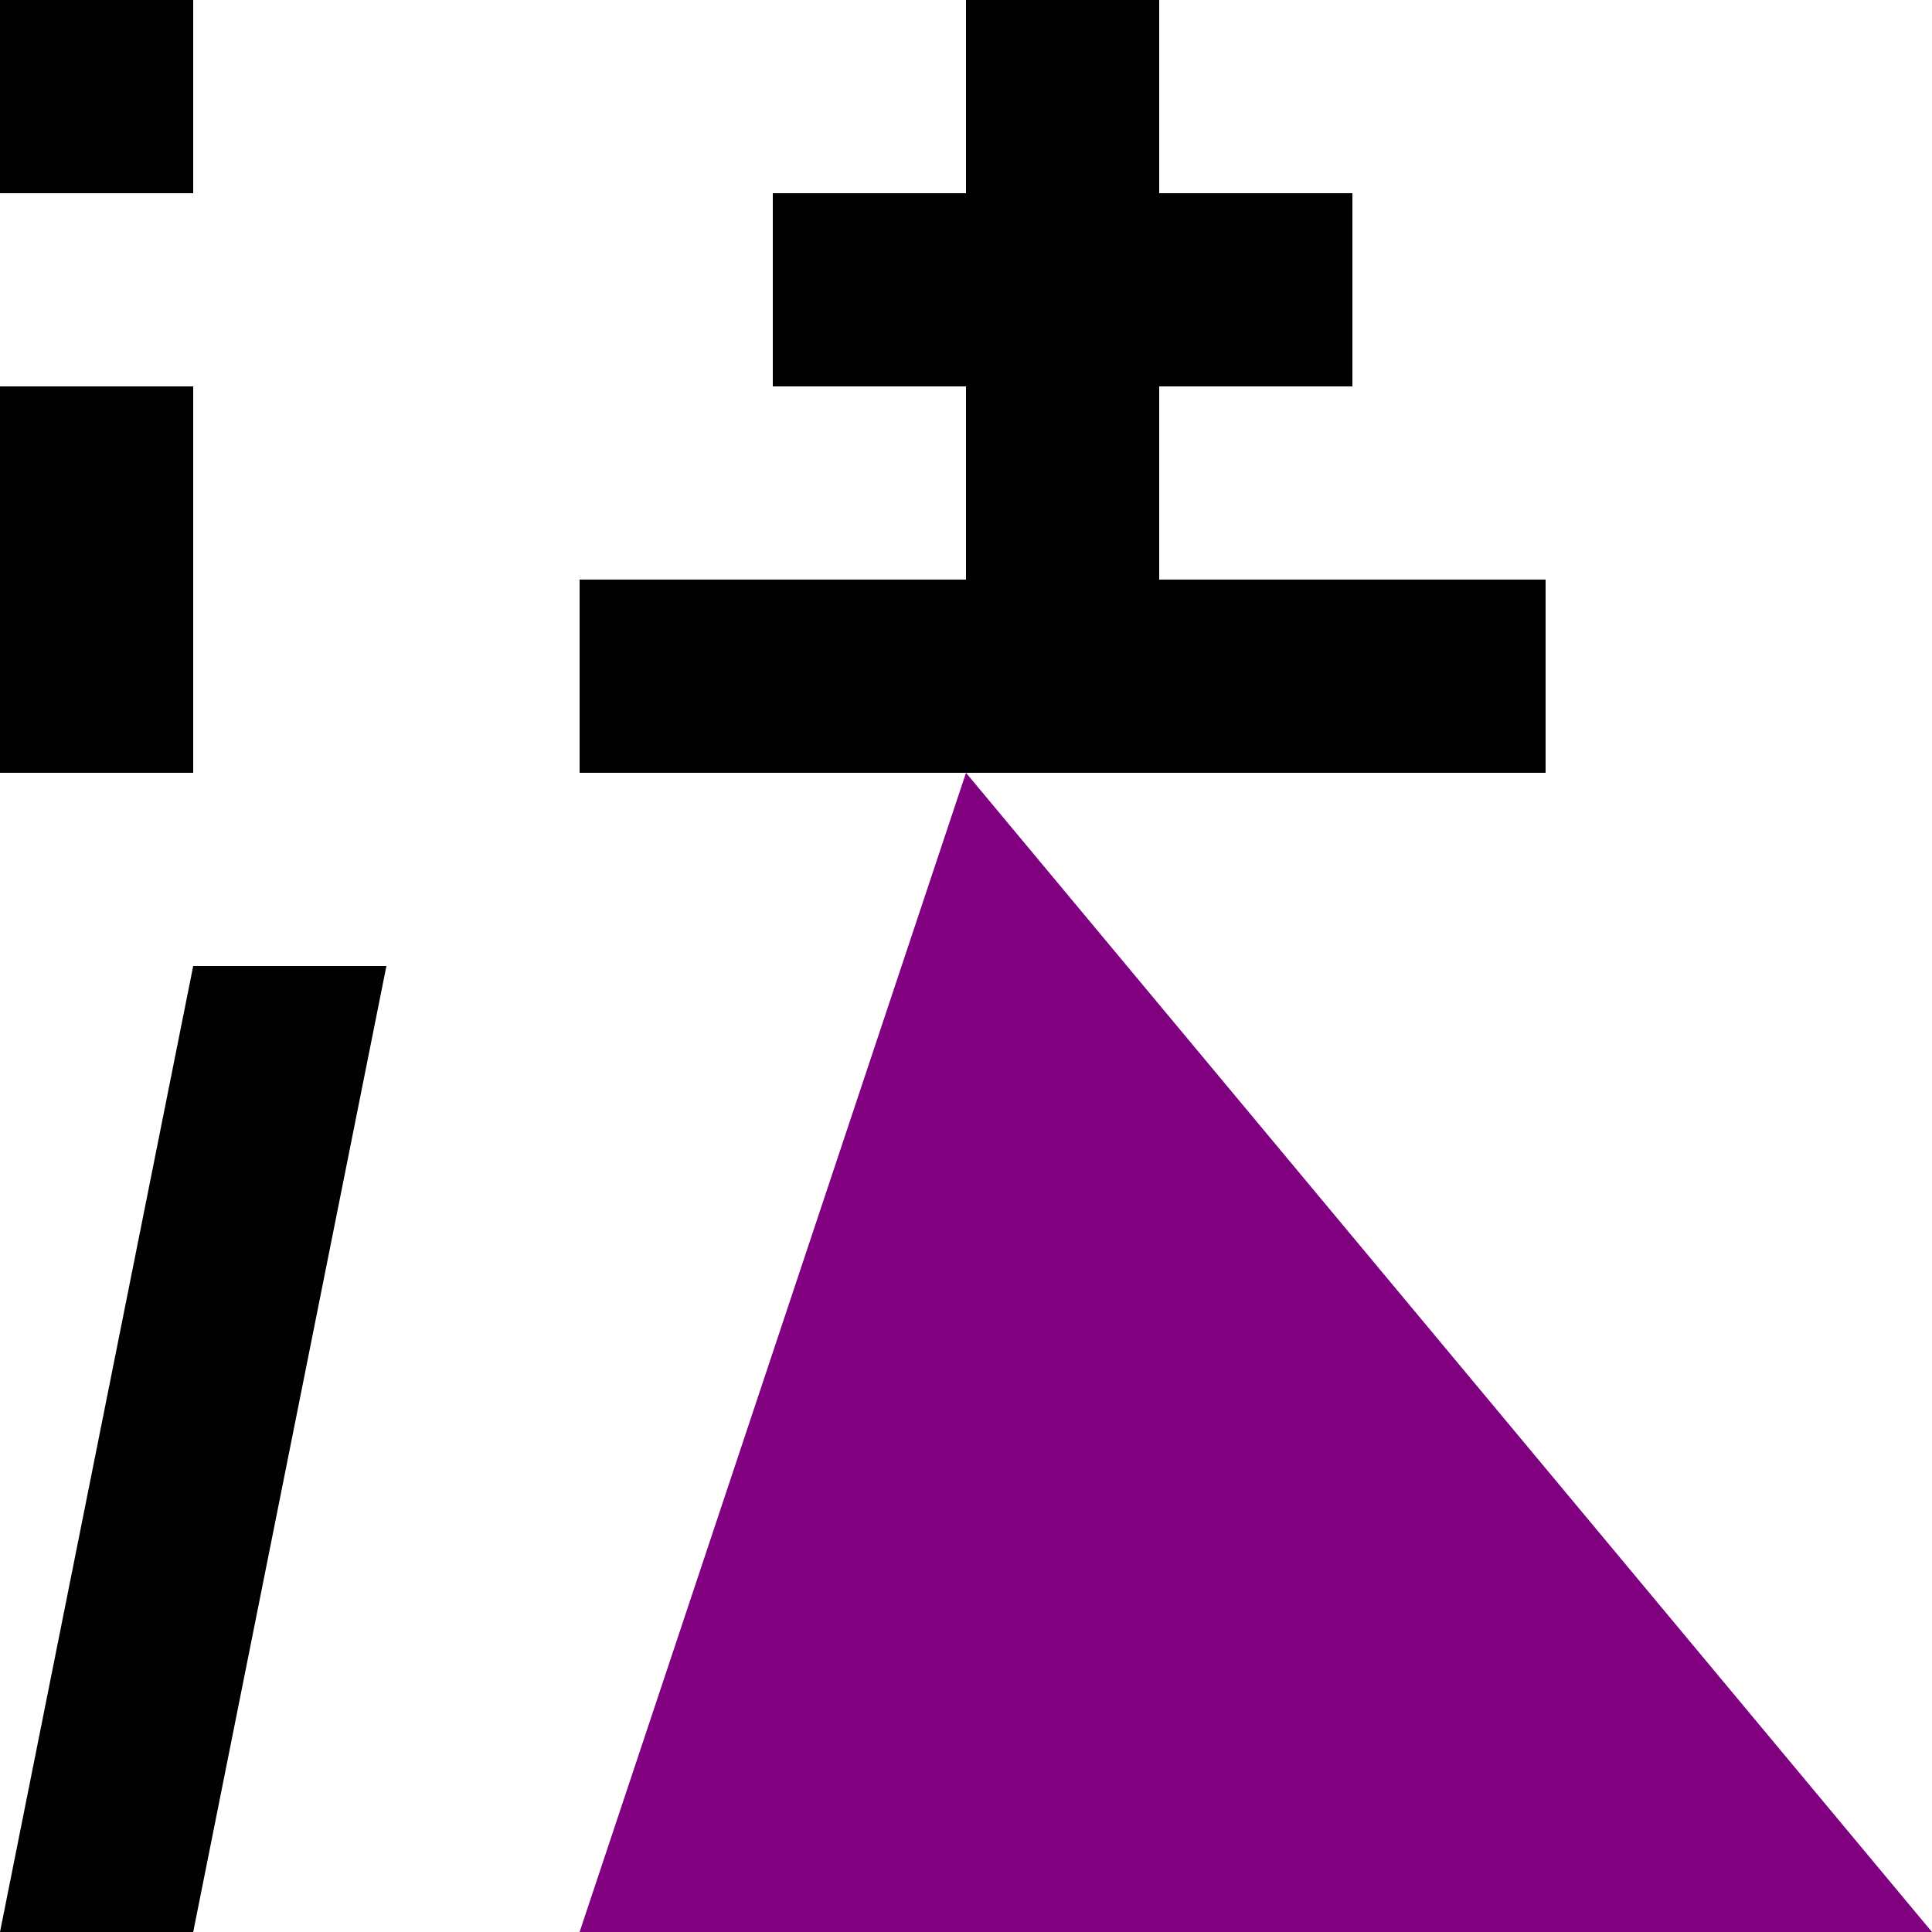 <?xml version="1.0" standalone="no"?>
<!DOCTYPE svg PUBLIC "-//W3C//DTD SVG 1.1//EN" "http://www.w3.org/Graphics/SVG/1.1/DTD/svg11.dtd">

<svg width="100" height="100" 
  xmlns="http://www.w3.org/2000/svg"
  xmlns:xlink="http://www.w3.org/1999/xlink">


<rect x="0" y="0" width="10" height="10" fill="black"/>
<rect x="0" y="20" width="10" height="20" fill="black"/>
<polygon points="10,50 20,50 10,100, 0,100, 10,50" fill="black"/>
<rect x="50" y="0" width="10" height="40" fill="black"/>
<rect x="40" y="10" width="30" height="10" fill="black"/>
<rect x="30" y="30" width="50" height="10" fill="black"/>
<polygon points="50,40 30,100, 100,100" fill="purple"/>

</svg>

